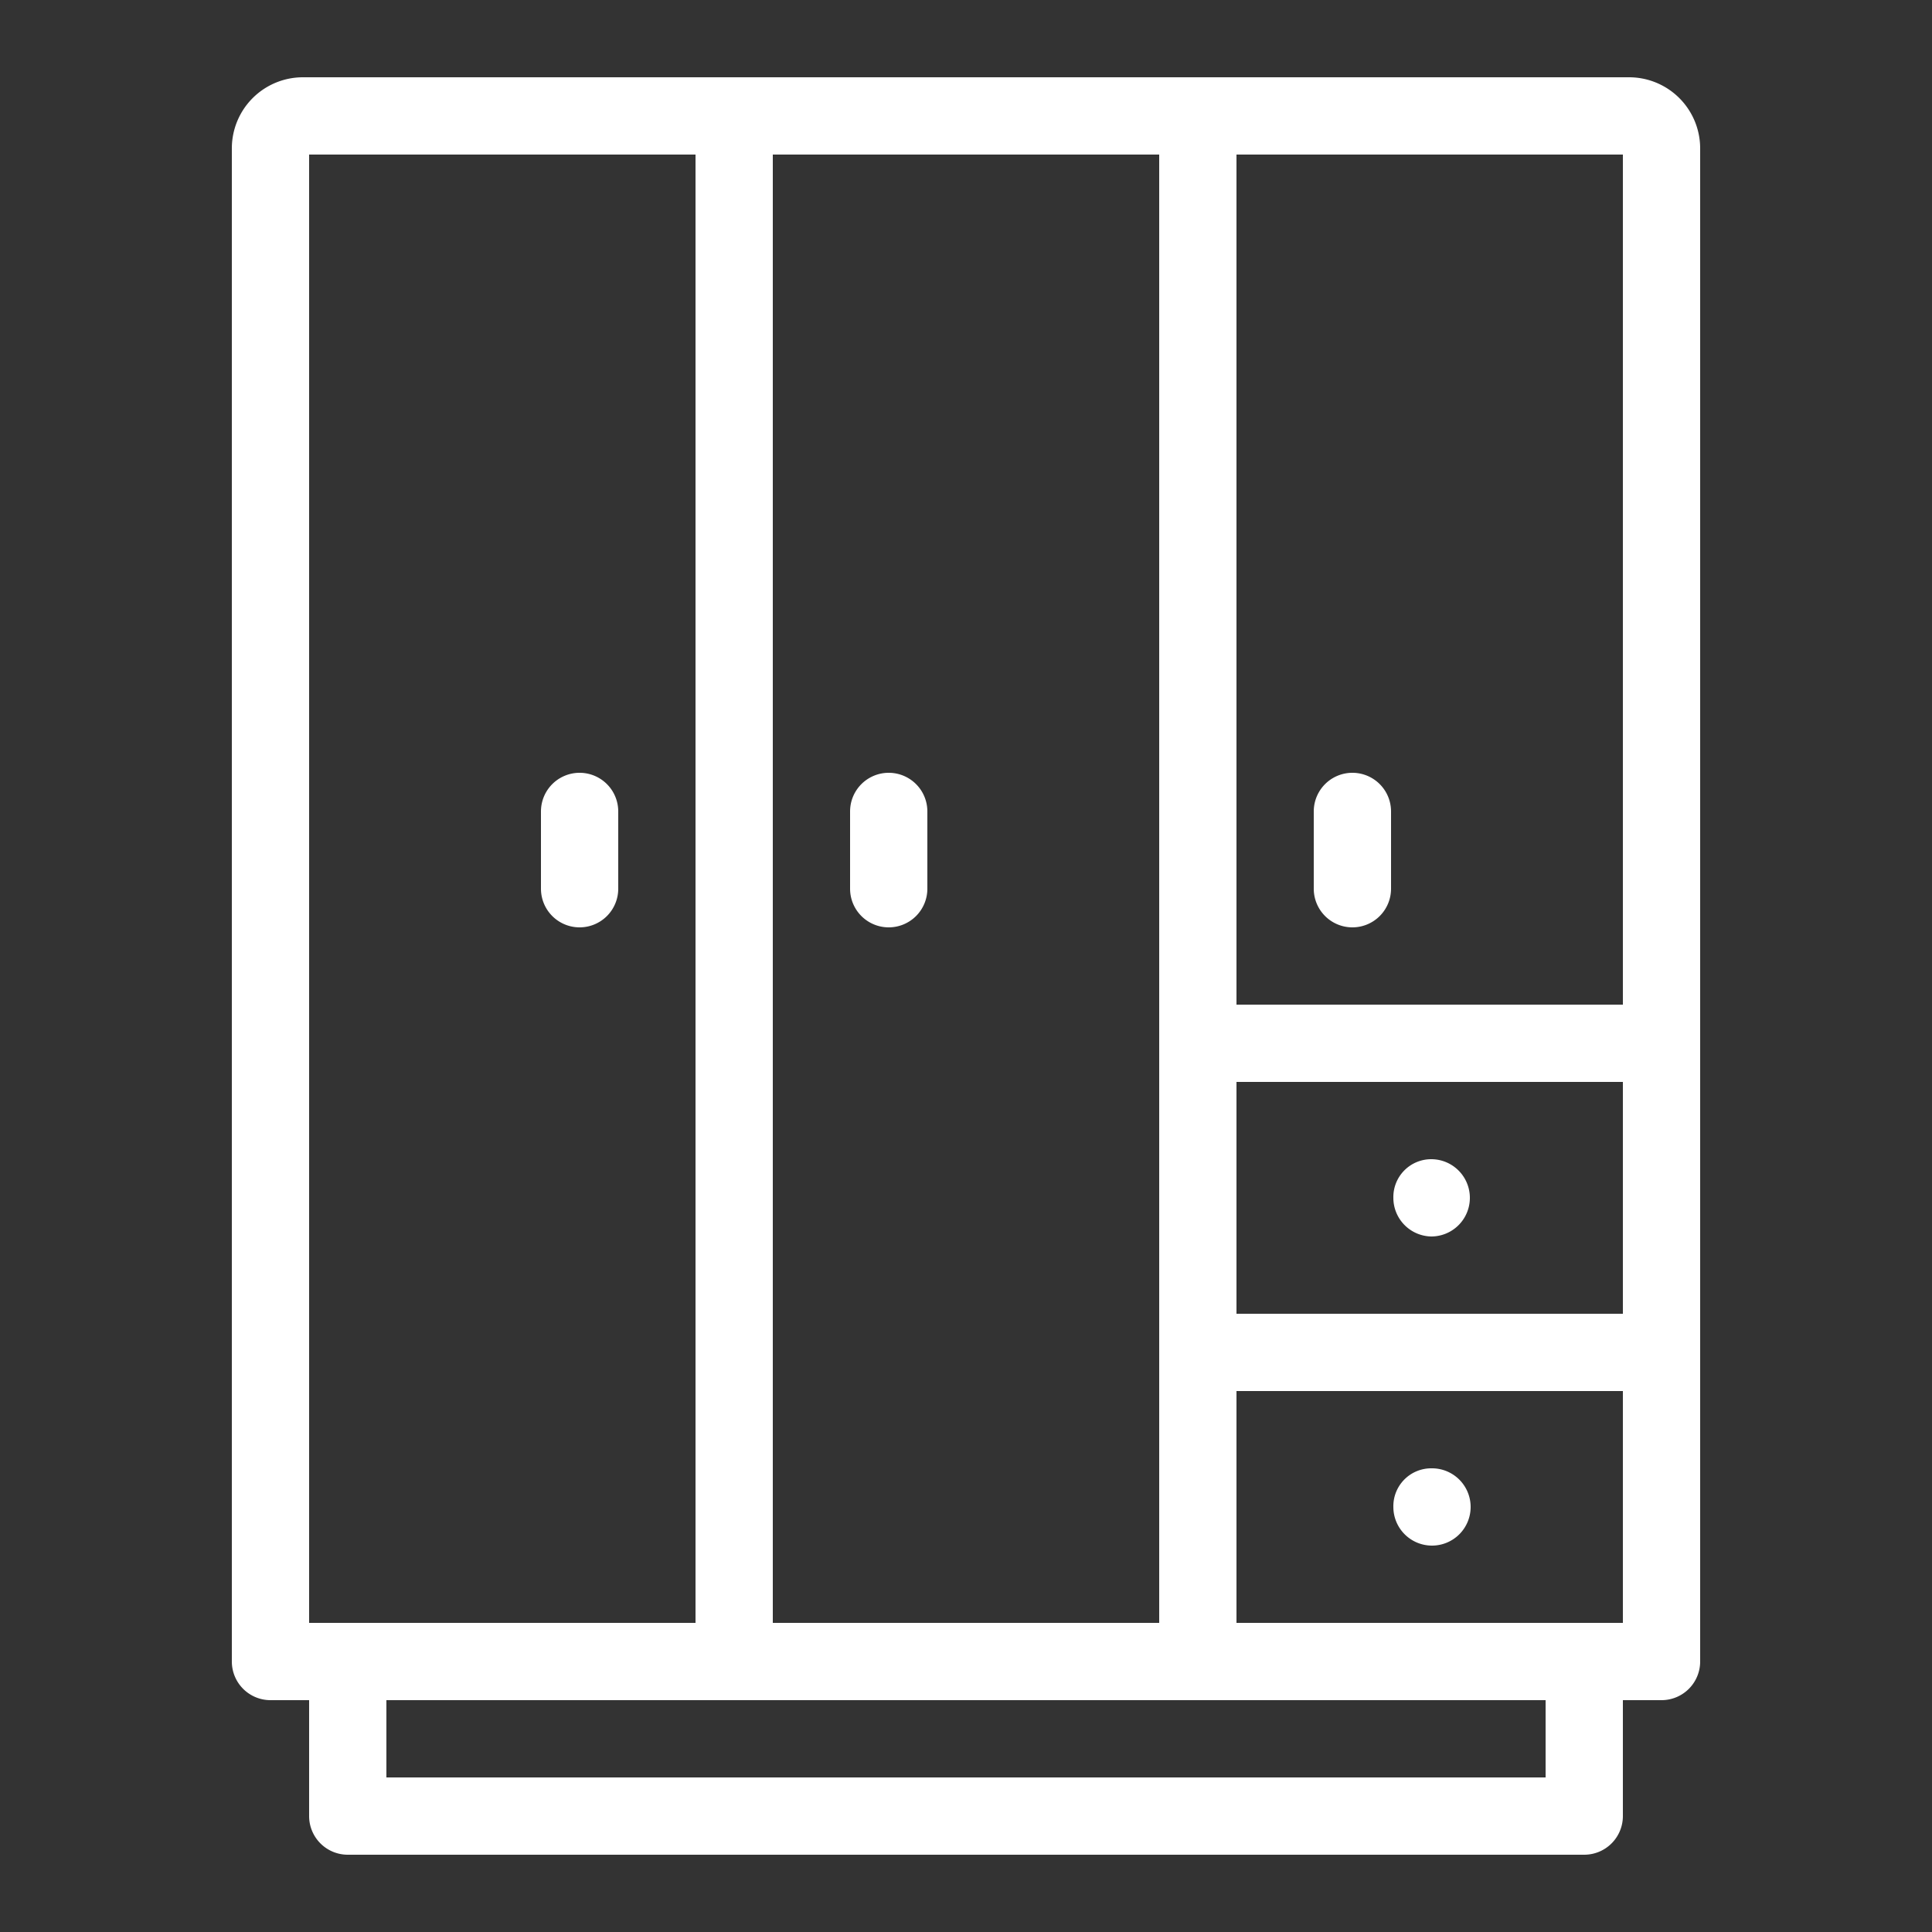 <?xml version="1.0" encoding="UTF-8" standalone="no"?>
<svg
   viewBox="0 0 25 25"
   version="1.1"
   id="svg84"
   sodipodi:docname="wardrobe-white.svg"
   inkscape:version="1.2.1 (9c6d41e4, 2022-07-14)"
   xmlns:inkscape="http://www.inkscape.org/namespaces/inkscape"
   xmlns:sodipodi="http://sodipodi.sourceforge.net/DTD/sodipodi-0.dtd"
   xmlns="http://www.w3.org/2000/svg"
   xmlns:svg="http://www.w3.org/2000/svg">
  <rect x="0" y="0" width="25" height="25" fill="#333333" stroke="none"/>
  <sodipodi:namedview
     id="namedview86"
     pagecolor="#ffffff"
     bordercolor="#000000"
     borderopacity="0.25"
     inkscape:showpageshadow="2"
     inkscape:pageopacity="0.0"
     inkscape:pagecheckerboard="0"
     inkscape:deskcolor="#d1d1d1"
     showgrid="false"
     inkscape:zoom="9.44"
     inkscape:cx="12.5"
     inkscape:cy="12.5"
     inkscape:window-width="1280"
     inkscape:window-height="456"
     inkscape:window-x="0"
     inkscape:window-y="25"
     inkscape:window-maximized="0"
     inkscape:current-layer="svg84" />
  <defs
     id="defs69">
    <style
       id="style67">.cls-1{fill:#231f20;}</style>
  </defs>
  <g
     id="wardrobe_2"
     data-name="wardrobe 2"
     style="fill:#ffffff">
    <path
       class="cls-1"
       d="M21.08,1H3.92A.92.92,0,0,0,3,1.92V21.5a.5.5,0,0,0,.5.5H4v1.5a.5.5,0,0,0,.5.5h16a.5.5,0,0,0,.5-.5V22h.5a.5.5,0,0,0,.5-.5V1.92A.92.92,0,0,0,21.08,1ZM21,13H16V2h5Zm0,4H16V14h5ZM15,2V21H10V2ZM4,2H9V21H4ZM20,23H5V22H20Zm.5-2H16V18h5v3Z"
       id="path71"
       style="fill:#ffffff" />
    <path
       class="cls-1"
       d="M7.5,12a.5.5,0,0,0,.5-.5v-1a.5.5,0,0,0-1,0v1A.5.5,0,0,0,7.5,12Z"
       id="path73"
       style="fill:#ffffff" />
    <path
       class="cls-1"
       d="M11.5,12a.5.5,0,0,0,.5-.5v-1a.5.5,0,0,0-1,0v1A.5.5,0,0,0,11.5,12Z"
       id="path75"
       style="fill:#ffffff" />
    <path
       class="cls-1"
       d="M17.5,12a.5.5,0,0,0,.5-.5v-1a.5.5,0,0,0-1,0v1A.5.5,0,0,0,17.5,12Z"
       id="path77"
       style="fill:#ffffff" />
    <path
       class="cls-1"
       d="M18.52,16a.5.5,0,0,0,0-1h0a.49.49,0,0,0-.49.5A.5.5,0,0,0,18.52,16Z"
       id="path79"
       style="fill:#ffffff" />
    <path
       class="cls-1"
       d="M18.52,19h0a.49.49,0,0,0-.49.5.5.5,0,1,0,.5-.5Z"
       id="path81"
       style="fill:#ffffff" />
  </g>
</svg>
